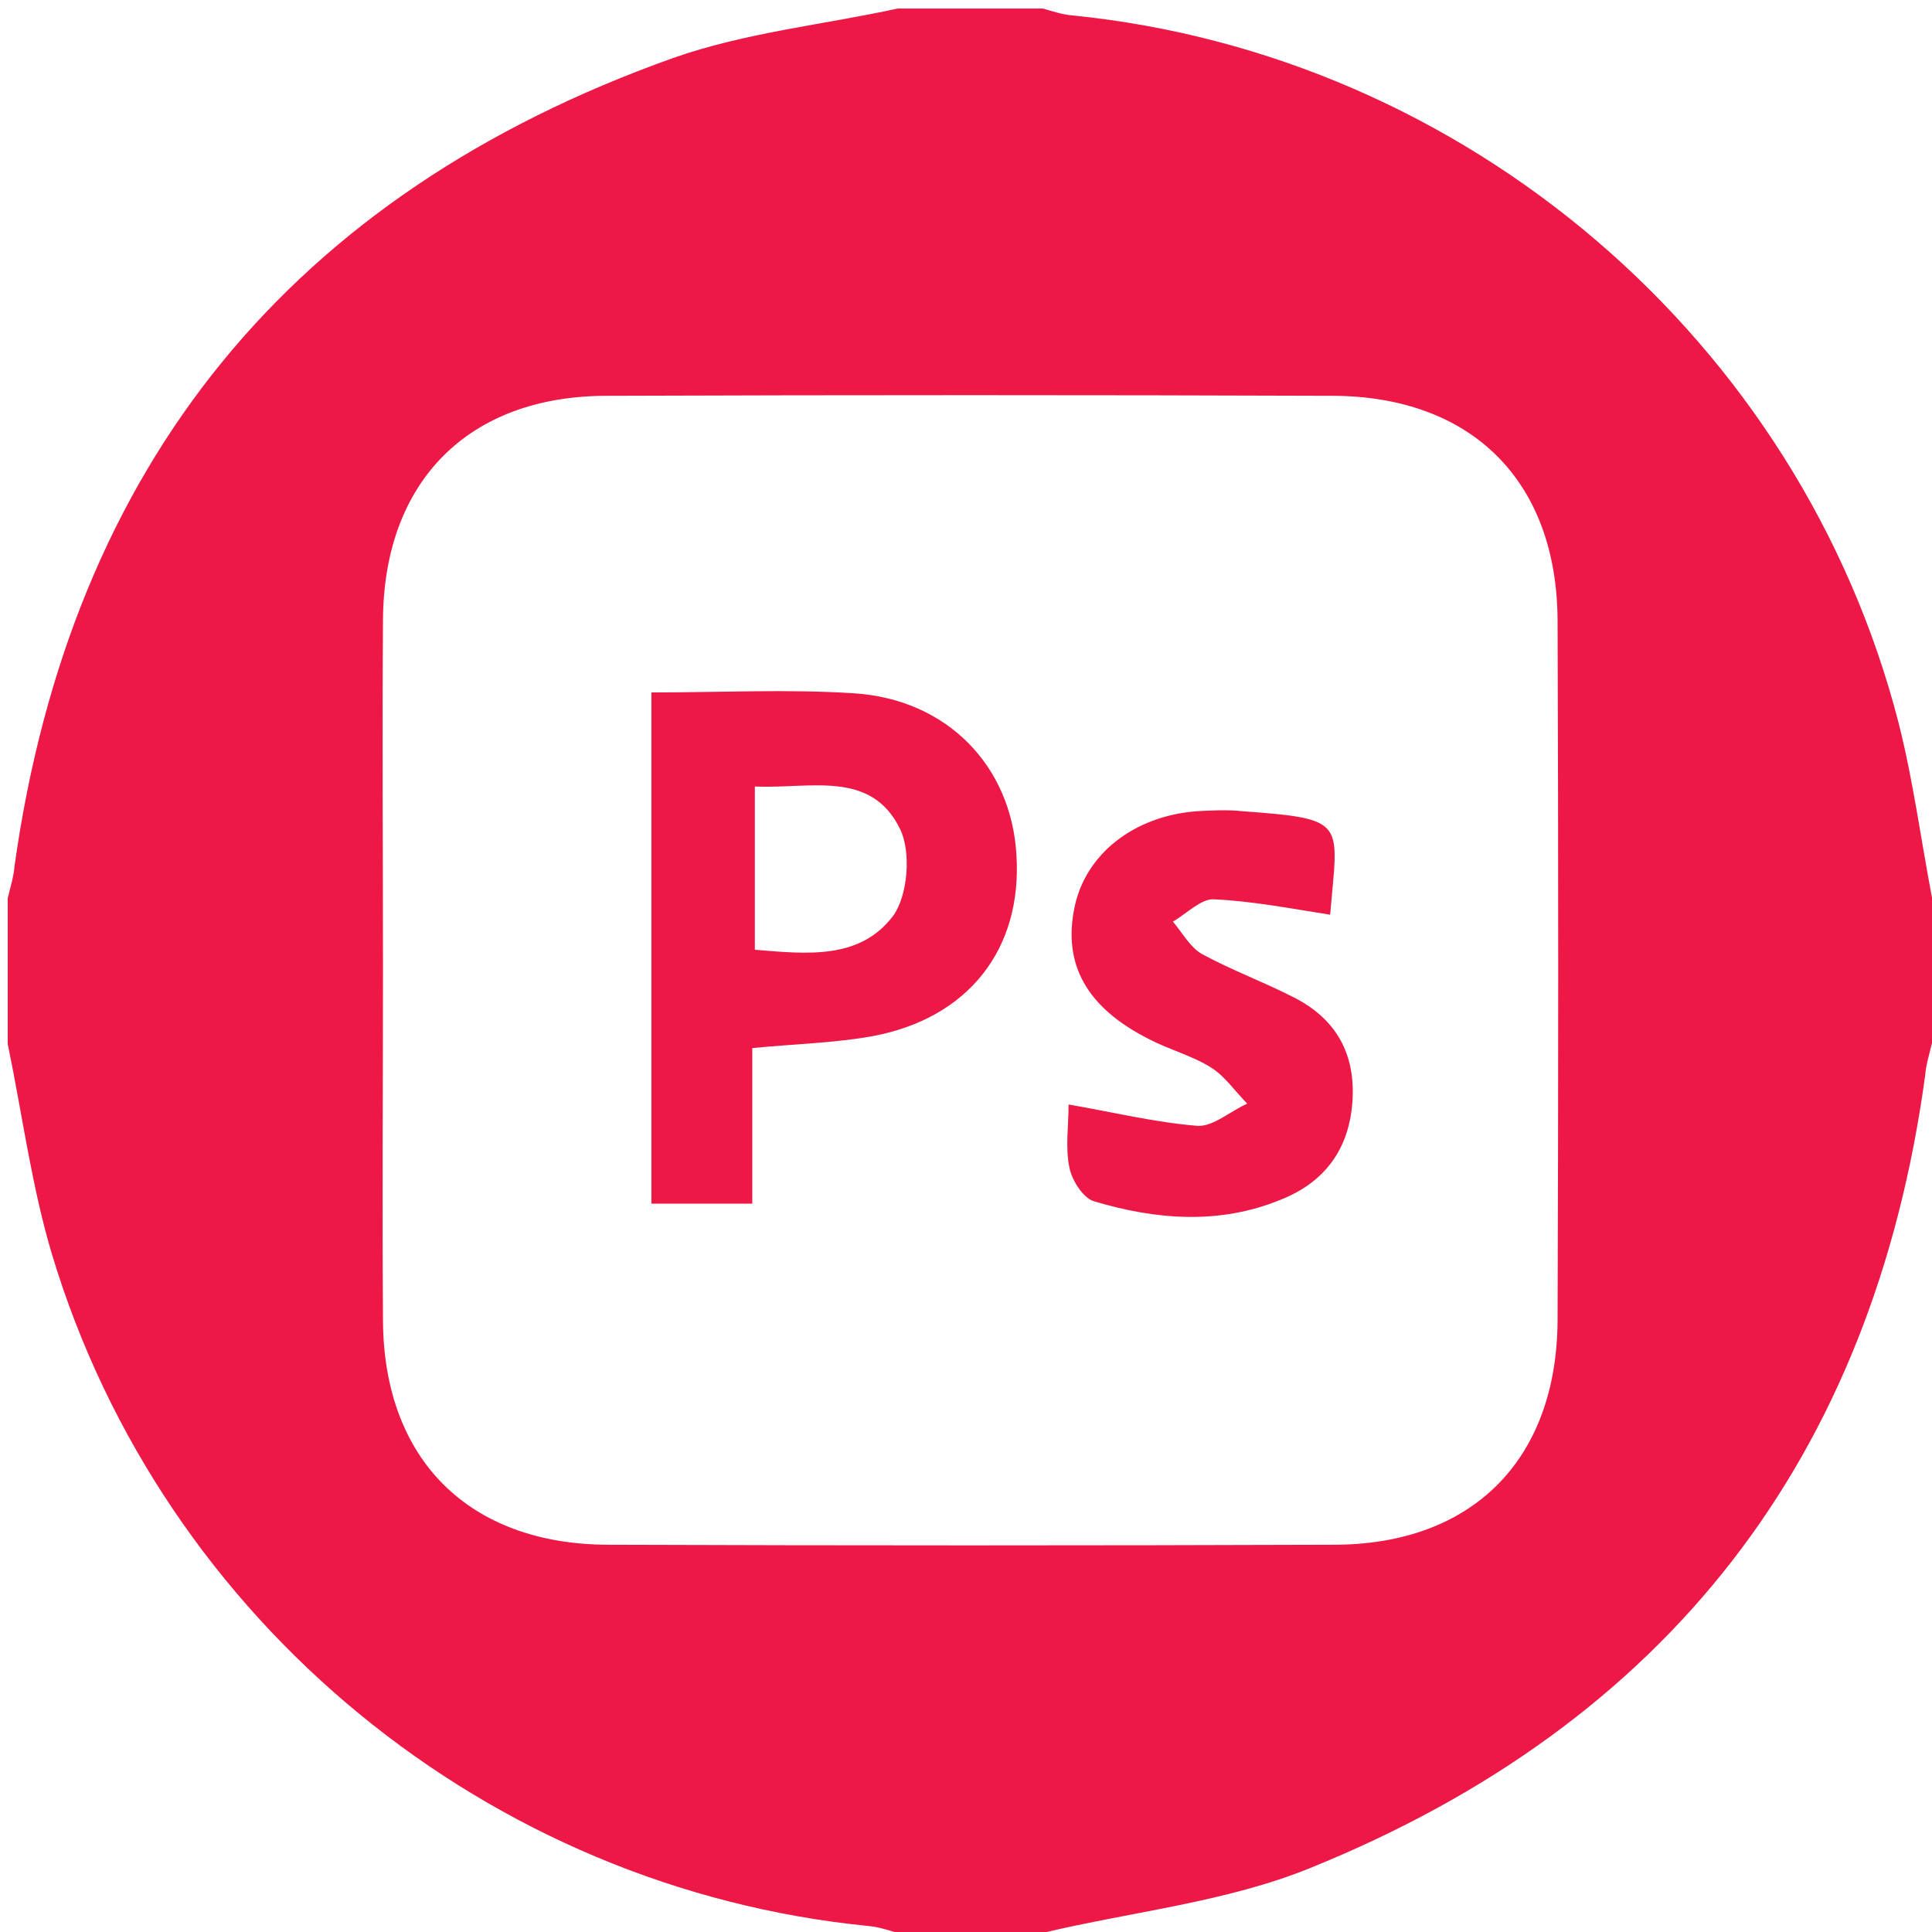 <?xml version="1.0" encoding="utf-8"?>
<!-- Generator: Adobe Illustrator 25.0.0, SVG Export Plug-In . SVG Version: 6.00 Build 0)  -->
<svg version="1.1" id="Calque_1" xmlns="http://www.w3.org/2000/svg" xmlns:xlink="http://www.w3.org/1999/xlink" x="0px" y="0px"
	 viewBox="0 0 226 226" style="enable-background:new 0 0 226 226;" xml:space="preserve">
<style type="text/css">
	.st0{fill:#ED1846;}
</style>
<g>
	<path class="st0" d="M105,1c5.7,0,11.3,0,17,0c1.1,0.3,2.2,0.7,3.4,0.8c46.1,4.6,85.2,38,96.7,82.8c1.7,6.7,2.6,13.6,3.9,20.4
		c0,5.7,0,11.3,0,17c-0.3,1.3-0.7,2.5-0.8,3.8c-6.1,44.8-30.2,75.8-71.9,92.7c-9.8,4-20.8,5.1-31.3,7.6c-5.7,0-11.3,0-17,0
		c-1.1-0.3-2.2-0.7-3.4-0.8c-44.4-4.4-82.5-35.5-95.5-78.5c-2.4-8-3.5-16.5-5.2-24.7c0-5.7,0-11.3,0-17c0.3-1.3,0.7-2.5,0.8-3.8
		c6.6-47,32.4-78.6,77-94.5C87.2,3.8,96.3,2.9,105,1z M44.8,113.5c0,13.7-0.1,27.3,0,41c0.1,16.2,10,26.1,26.2,26.2
		c28.3,0.1,56.6,0.1,85,0c16.2,0,26.1-9.9,26.2-26.2c0.1-27.3,0.1-54.6,0-82c-0.1-16.2-10-26.1-26.2-26.2c-28.3-0.1-56.6-0.1-85,0
		c-16.2,0-26.1,10-26.2,26.2C44.7,86.2,44.8,99.8,44.8,113.5z"/>
	<path class="st0" d="M76.2,81c8.2,0,16-0.4,23.7,0.1c10.9,0.7,18.4,8.5,19,18.9c0.7,11-5.6,19.1-16.8,21.2
		c-4.4,0.8-8.9,0.9-14.1,1.4c0,2.9,0,5.9,0,9c0,3,0,5.9,0,9.2c-4.1,0-7.8,0-11.8,0C76.2,121,76.2,101.3,76.2,81z M88.3,92
		c0,6.6,0,12.7,0,19.1c6.1,0.5,12.3,1.2,16.2-4c1.7-2.4,2.1-7.4,0.8-10.1C101.9,90,94.8,92.3,88.3,92z"/>
	<path class="st0" d="M155.6,107c-4.5-0.7-9.1-1.6-13.6-1.8c-1.5-0.1-3.2,1.7-4.8,2.6c1.1,1.3,2,3,3.4,3.8c3.5,1.9,7.3,3.3,10.8,5.1
		c4.9,2.5,7.2,6.6,6.8,12.2c-0.4,5.6-3.3,9.4-8.3,11.4c-7.2,3-14.7,2.4-22,0.2c-1.2-0.4-2.5-2.4-2.8-3.9c-0.5-2.4-0.1-4.9-0.1-7.4
		c5.2,0.9,10.1,2.1,15.1,2.5c1.8,0.1,3.8-1.7,5.8-2.6c-1.4-1.4-2.6-3.2-4.2-4.2c-2.2-1.4-4.9-2.1-7.2-3.3
		c-7.4-3.7-10.2-8.8-8.8-15.5c1.3-6.2,6.9-10.6,14.2-11.2c1.8-0.1,3.7-0.2,5.5,0C157.7,95.8,156.5,96.1,155.6,107z"/>
</g>
</svg>
